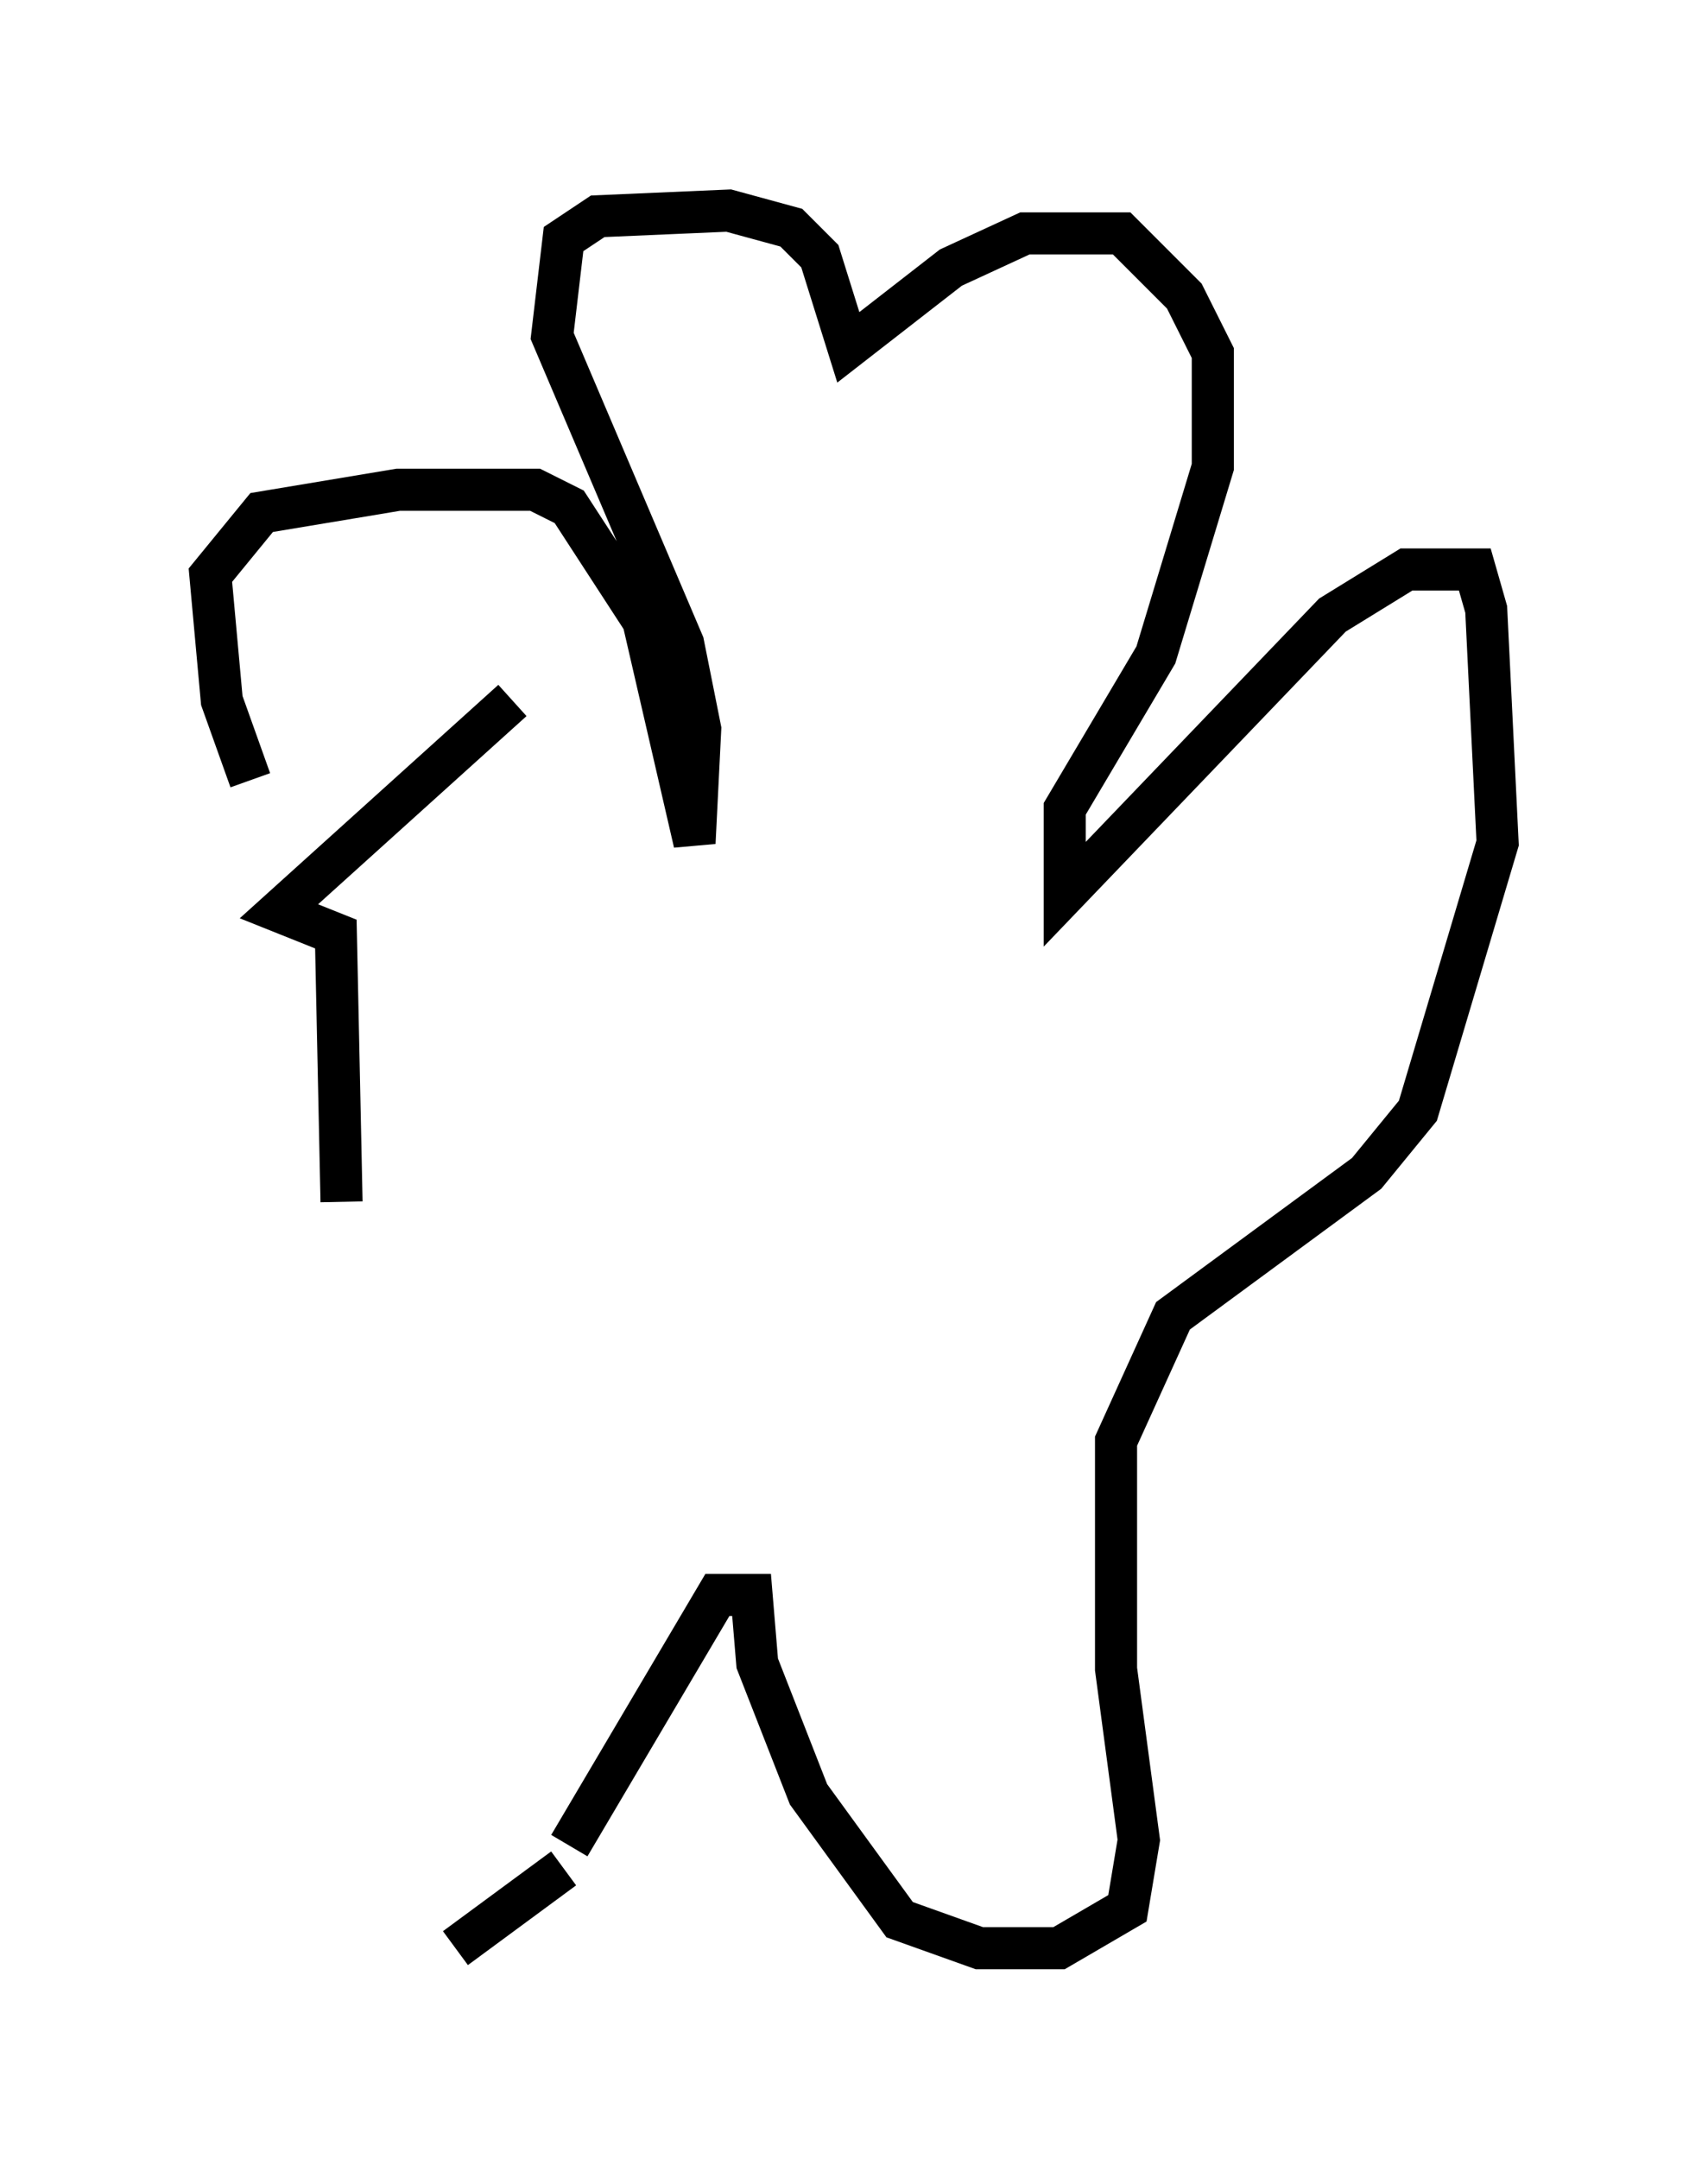 <?xml version="1.0" encoding="utf-8" ?>
<svg baseProfile="full" height="51.272" version="1.1" width="40.582" xmlns="http://www.w3.org/2000/svg" xmlns:ev="http://www.w3.org/2001/xml-events" xmlns:xlink="http://www.w3.org/1999/xlink"><defs /><rect fill="white" height="51.272" width="40.582" x="0" y="0" /><path d="M9.195, 24.892 m-3.248, -6.36 l-0.677, -1.894 -0.271, -2.977 l1.218, -1.488 3.248, -0.541 l3.248, 0.0 0.812, 0.406 l1.759, 2.706 1.218, 5.277 l0.135, -2.706 -0.406, -2.03 l-3.112, -7.307 0.271, -2.3 l0.812, -0.541 3.112, -0.135 l1.488, 0.406 0.677, 0.677 l0.677, 2.165 2.436, -1.894 l1.759, -0.812 2.3, 0.0 l1.488, 1.488 0.677, 1.353 l0.0, 2.706 -1.353, 4.465 l-2.165, 3.654 0.0, 2.03 l6.36, -6.631 1.759, -1.083 l1.624, 0.0 0.271, 0.947 l0.271, 5.548 -1.894, 6.36 l-1.218, 1.488 -4.601, 3.383 l-1.353, 2.977 0.0, 5.413 l0.541, 4.059 -0.271, 1.624 l-1.624, 0.947 -1.894, 0.0 l-1.894, -0.677 -2.165, -2.977 l-1.218, -3.112 -0.135, -1.624 l-0.812, 0.0 -3.518, 5.954 m-0.135, 0.541 l-2.571, 1.894 m-2.706, -17.726 l-0.135, -6.36 -1.353, -0.541 l5.548, -5.007 " fill="none" stroke="black" stroke-width="1" /></svg>